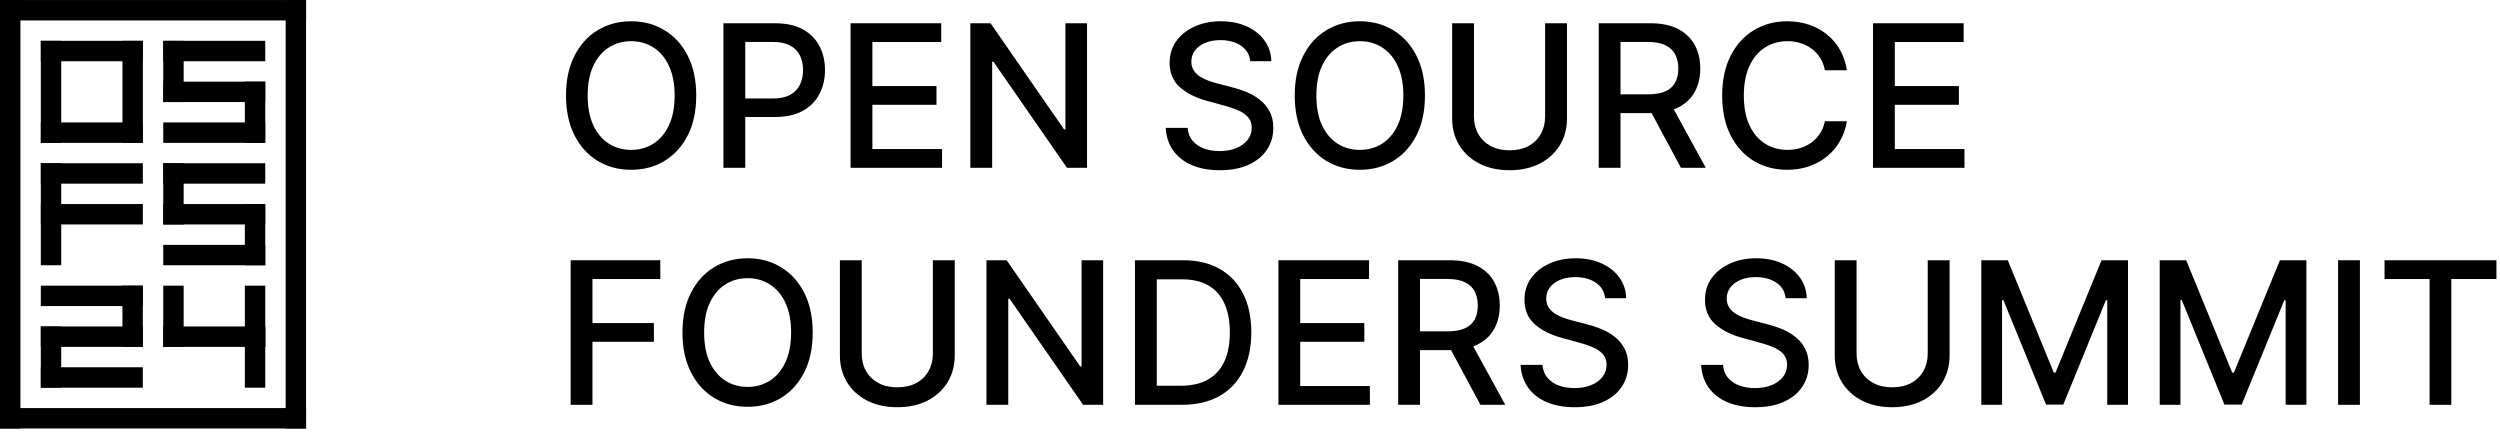 <svg width="327" height="57" viewBox="0 0 327 57" fill="none" xmlns="http://www.w3.org/2000/svg">
<rect x="5.34" y="16.015" width="13.343" height="2.669" fill="black"/>
<rect x="5.34" y="5.341" width="13.343" height="2.669" fill="black"/>
<rect x="5.34" y="5.341" width="2.669" height="13.343" fill="black"/>
<rect x="16.016" y="5.341" width="2.669" height="13.343" fill="black"/>
<rect x="5.34" y="21.352" width="13.343" height="2.669" fill="black"/>
<rect x="5.34" y="21.352" width="2.669" height="13.343" fill="black"/>
<rect x="5.34" y="26.69" width="13.343" height="2.669" fill="black"/>
<rect x="21.352" y="5.341" width="13.343" height="2.669" fill="black"/>
<rect x="21.352" y="5.341" width="2.669" height="8.007" fill="black"/>
<rect x="32.026" y="10.679" width="2.669" height="8.007" fill="black"/>
<rect x="21.352" y="10.679" width="13.343" height="2.669" fill="black"/>
<rect x="21.352" y="16.015" width="13.343" height="2.669" fill="black"/>
<rect width="13.343" height="2.669" transform="matrix(-1 0 0 1 18.682 37.364)" fill="black"/>
<rect width="2.669" height="8.007" transform="matrix(-1 0 0 1 18.682 37.364)" fill="black"/>
<rect width="2.669" height="8.007" transform="matrix(-1 0 0 1 8.007 42.702)" fill="black"/>
<rect width="13.343" height="2.669" transform="matrix(-1 0 0 1 18.682 42.702)" fill="black"/>
<rect width="13.343" height="2.669" transform="matrix(-1 0 0 1 18.682 48.038)" fill="black"/>
<rect width="2.669" height="56.046" fill="black"/>
<rect x="37.364" width="2.669" height="56.046" fill="black"/>
<rect width="40.029" height="2.669" transform="matrix(1 0 0 -1 0.004 56.045)" fill="black"/>
<rect width="40.029" height="2.669" transform="matrix(1 0 0 -1 0.004 2.673)" fill="black"/>
<rect x="21.352" y="21.352" width="13.343" height="2.669" fill="black"/>
<rect x="21.352" y="21.352" width="2.669" height="8.007" fill="black"/>
<rect x="32.026" y="26.69" width="2.669" height="8.007" fill="black"/>
<rect x="21.352" y="26.69" width="13.343" height="2.669" fill="black"/>
<rect x="21.352" y="37.364" width="2.669" height="8.007" fill="black"/>
<rect x="32.026" y="37.364" width="2.669" height="8.007" fill="black"/>
<rect x="32.026" y="42.702" width="2.669" height="8.007" fill="black"/>
<rect x="21.352" y="42.702" width="13.343" height="2.669" fill="black"/>
<rect x="21.352" y="32.027" width="13.343" height="2.669" fill="black"/>
<path d="M311.899 36.497V34.041H326.533V36.497H320.633V52.95H317.79V36.497H311.899Z" fill="black"/>
<path d="M308.677 34.041V52.95H305.824V34.041H308.677Z" fill="black"/>
<path d="M282.49 34.041H285.952L291.972 48.739H292.194L298.213 34.041H301.676V52.95H298.961V39.267H298.786L293.209 52.922H290.956L285.38 39.257H285.204V52.95H282.49V34.041Z" fill="black"/>
<path d="M259.156 34.041H262.618L268.638 48.739H268.86L274.879 34.041H278.342V52.95H275.627V39.267H275.452L269.875 52.922H267.622L262.046 39.257H261.87V52.95H259.156V34.041Z" fill="black"/>
<path d="M252.146 34.041H255.008V46.477C255.008 47.801 254.697 48.973 254.075 49.995C253.454 51.011 252.58 51.811 251.453 52.396C250.327 52.974 249.006 53.264 247.492 53.264C245.984 53.264 244.667 52.974 243.541 52.396C242.414 51.811 241.54 51.011 240.918 49.995C240.297 48.973 239.986 47.801 239.986 46.477V34.041H242.839V46.247C242.839 47.102 243.027 47.862 243.402 48.527C243.784 49.192 244.322 49.715 245.018 50.097C245.713 50.472 246.538 50.66 247.492 50.66C248.452 50.66 249.28 50.472 249.976 50.097C250.678 49.715 251.213 49.192 251.582 48.527C251.958 47.862 252.146 47.102 252.146 46.247V34.041Z" fill="black"/>
<path d="M233.566 39.008C233.468 38.134 233.062 37.457 232.348 36.977C231.634 36.49 230.735 36.247 229.652 36.247C228.876 36.247 228.205 36.37 227.639 36.617C227.073 36.857 226.633 37.189 226.319 37.614C226.011 38.032 225.857 38.509 225.857 39.045C225.857 39.494 225.962 39.882 226.171 40.208C226.386 40.535 226.666 40.808 227.011 41.03C227.362 41.245 227.737 41.427 228.137 41.575C228.538 41.716 228.922 41.833 229.292 41.926L231.138 42.406C231.741 42.553 232.36 42.754 232.994 43.006C233.628 43.258 234.216 43.591 234.758 44.003C235.299 44.415 235.736 44.926 236.069 45.536C236.407 46.145 236.576 46.874 236.576 47.724C236.576 48.795 236.299 49.746 235.745 50.577C235.198 51.408 234.4 52.063 233.354 52.544C232.314 53.024 231.055 53.264 229.578 53.264C228.162 53.264 226.937 53.039 225.903 52.59C224.869 52.14 224.06 51.503 223.475 50.678C222.89 49.847 222.567 48.863 222.505 47.724H225.368C225.423 48.407 225.645 48.977 226.032 49.432C226.426 49.881 226.928 50.217 227.537 50.438C228.153 50.654 228.827 50.761 229.559 50.761C230.366 50.761 231.083 50.635 231.711 50.383C232.345 50.124 232.843 49.767 233.206 49.312C233.57 48.85 233.751 48.312 233.751 47.696C233.751 47.136 233.591 46.678 233.271 46.321C232.957 45.963 232.529 45.668 231.988 45.434C231.452 45.2 230.846 44.994 230.169 44.816L227.934 44.206C226.42 43.794 225.22 43.187 224.333 42.387C223.453 41.587 223.013 40.528 223.013 39.211C223.013 38.122 223.309 37.171 223.9 36.358C224.49 35.546 225.291 34.915 226.3 34.465C227.31 34.01 228.448 33.782 229.716 33.782C230.997 33.782 232.126 34.007 233.105 34.456C234.09 34.905 234.865 35.524 235.432 36.312C235.998 37.094 236.293 37.992 236.318 39.008H233.566Z" fill="black"/>
<path d="M209.953 39.008C209.855 38.134 209.448 37.457 208.734 36.977C208.02 36.49 207.122 36.247 206.038 36.247C205.263 36.247 204.592 36.37 204.026 36.617C203.459 36.857 203.019 37.189 202.705 37.614C202.398 38.032 202.244 38.509 202.244 39.045C202.244 39.494 202.348 39.882 202.558 40.208C202.773 40.535 203.053 40.808 203.398 41.03C203.749 41.245 204.124 41.427 204.524 41.575C204.924 41.716 205.309 41.833 205.678 41.926L207.525 42.406C208.128 42.553 208.747 42.754 209.381 43.006C210.015 43.258 210.603 43.591 211.144 44.003C211.686 44.415 212.123 44.926 212.455 45.536C212.794 46.145 212.963 46.874 212.963 47.724C212.963 48.795 212.686 49.746 212.132 50.577C211.584 51.408 210.787 52.063 209.741 52.544C208.701 53.024 207.442 53.264 205.965 53.264C204.549 53.264 203.324 53.039 202.29 52.59C201.256 52.14 200.446 51.503 199.862 50.678C199.277 49.847 198.954 48.863 198.892 47.724H201.754C201.81 48.407 202.031 48.977 202.419 49.432C202.813 49.881 203.315 50.217 203.924 50.438C204.54 50.654 205.214 50.761 205.946 50.761C206.752 50.761 207.47 50.635 208.097 50.383C208.731 50.124 209.23 49.767 209.593 49.312C209.956 48.85 210.138 48.312 210.138 47.696C210.138 47.136 209.978 46.678 209.658 46.321C209.344 45.963 208.916 45.668 208.374 45.434C207.839 45.2 207.233 44.994 206.555 44.816L204.321 44.206C202.807 43.794 201.607 43.187 200.72 42.387C199.84 41.587 199.4 40.528 199.4 39.211C199.4 38.122 199.695 37.171 200.286 36.358C200.877 35.546 201.677 34.915 202.687 34.465C203.696 34.01 204.835 33.782 206.103 33.782C207.383 33.782 208.513 34.007 209.492 34.456C210.476 34.905 211.252 35.524 211.818 36.312C212.385 37.094 212.68 37.992 212.705 39.008H209.953Z" fill="black"/>
<path d="M182.882 52.95V34.041H189.622C191.087 34.041 192.303 34.293 193.269 34.798C194.242 35.303 194.968 36.001 195.448 36.894C195.928 37.78 196.169 38.805 196.169 39.968C196.169 41.125 195.925 42.144 195.439 43.024C194.959 43.898 194.233 44.578 193.26 45.065C192.294 45.551 191.078 45.794 189.613 45.794H184.507V43.338H189.355C190.278 43.338 191.029 43.206 191.607 42.941C192.192 42.676 192.62 42.292 192.891 41.787C193.162 41.282 193.297 40.676 193.297 39.968C193.297 39.254 193.159 38.636 192.882 38.112C192.611 37.589 192.183 37.189 191.598 36.912C191.02 36.629 190.259 36.487 189.318 36.487H185.735V52.95H182.882ZM192.217 44.419L196.889 52.95H193.639L189.059 44.419H192.217Z" fill="black"/>
<path d="M167.216 52.95V34.041H179.071V36.497H170.069V42.258H178.453V44.705H170.069V50.494H179.182V52.95H167.216Z" fill="black"/>
<path d="M154.574 52.95H148.453V34.041H154.768C156.621 34.041 158.212 34.419 159.541 35.176C160.871 35.927 161.89 37.008 162.598 38.417C163.312 39.821 163.669 41.504 163.669 43.468C163.669 45.437 163.308 47.13 162.588 48.546C161.874 49.961 160.84 51.051 159.486 51.814C158.132 52.571 156.495 52.95 154.574 52.95ZM151.306 50.457H154.417C155.857 50.457 157.055 50.186 158.009 49.644C158.963 49.096 159.677 48.306 160.151 47.272C160.625 46.231 160.862 44.963 160.862 43.468C160.862 41.984 160.625 40.725 160.151 39.691C159.683 38.657 158.984 37.872 158.055 37.337C157.125 36.801 155.971 36.533 154.593 36.533H151.306V50.457Z" fill="black"/>
<path d="M144.291 34.041V52.95H141.669L132.057 39.082H131.882V52.95H129.029V34.041H131.669L141.29 47.927H141.466V34.041H144.291Z" fill="black"/>
<path d="M122.019 34.041H124.881V46.477C124.881 47.801 124.57 48.973 123.948 49.995C123.327 51.011 122.453 51.811 121.326 52.396C120.2 52.974 118.879 53.264 117.365 53.264C115.857 53.264 114.54 52.974 113.414 52.396C112.287 51.811 111.413 51.011 110.791 49.995C110.17 48.973 109.859 47.801 109.859 46.477V34.041H112.712V46.247C112.712 47.102 112.9 47.862 113.275 48.527C113.657 49.192 114.195 49.715 114.891 50.097C115.586 50.472 116.411 50.66 117.365 50.66C118.326 50.66 119.153 50.472 119.849 50.097C120.551 49.715 121.086 49.192 121.455 48.527C121.831 47.862 122.019 47.102 122.019 46.247V34.041Z" fill="black"/>
<path d="M106.302 43.495C106.302 45.514 105.933 47.25 105.194 48.703C104.455 50.149 103.443 51.263 102.156 52.045C100.876 52.821 99.42 53.208 97.789 53.208C96.152 53.208 94.69 52.821 93.403 52.045C92.123 51.263 91.114 50.146 90.375 48.693C89.636 47.241 89.267 45.508 89.267 43.495C89.267 41.476 89.636 39.743 90.375 38.297C91.114 36.844 92.123 35.73 93.403 34.955C94.69 34.173 96.152 33.782 97.789 33.782C99.42 33.782 100.876 34.173 102.156 34.955C103.443 35.73 104.455 36.844 105.194 38.297C105.933 39.743 106.302 41.476 106.302 43.495ZM103.477 43.495C103.477 41.956 103.227 40.661 102.729 39.608C102.236 38.549 101.559 37.749 100.697 37.208C99.842 36.66 98.872 36.386 97.789 36.386C96.7 36.386 95.727 36.66 94.871 37.208C94.016 37.749 93.339 38.549 92.84 39.608C92.348 40.661 92.102 41.956 92.102 43.495C92.102 45.034 92.348 46.333 92.84 47.392C93.339 48.444 94.016 49.244 94.871 49.792C95.727 50.334 96.7 50.605 97.789 50.605C98.872 50.605 99.842 50.334 100.697 49.792C101.559 49.244 102.236 48.444 102.729 47.392C103.227 46.333 103.477 45.034 103.477 43.495Z" fill="black"/>
<path d="M74.642 52.95V34.041H86.368V36.497H77.495V42.258H85.528V44.705H77.495V52.95H74.642Z" fill="black"/>
<path d="M244.988 21.95V3.041H256.843V5.497H247.841V11.258H256.224V13.705H247.841V19.494H256.954V21.95H244.988Z" fill="black"/>
<path d="M241.574 9.19H238.693C238.582 8.574 238.376 8.033 238.075 7.565C237.773 7.097 237.404 6.7 236.967 6.374C236.53 6.047 236.04 5.801 235.499 5.635C234.963 5.469 234.394 5.386 233.791 5.386C232.701 5.386 231.725 5.66 230.864 6.208C230.008 6.755 229.331 7.559 228.832 8.617C228.34 9.676 228.094 10.969 228.094 12.495C228.094 14.034 228.34 15.333 228.832 16.392C229.331 17.45 230.011 18.25 230.873 18.792C231.735 19.334 232.704 19.605 233.781 19.605C234.378 19.605 234.945 19.524 235.48 19.364C236.022 19.198 236.511 18.955 236.948 18.635C237.385 18.315 237.755 17.924 238.056 17.462C238.364 16.995 238.576 16.459 238.693 15.856L241.574 15.865C241.42 16.795 241.121 17.65 240.678 18.432C240.241 19.207 239.678 19.878 238.989 20.445C238.305 21.005 237.524 21.439 236.644 21.747C235.763 22.054 234.803 22.208 233.763 22.208C232.126 22.208 230.667 21.82 229.386 21.045C228.106 20.263 227.097 19.146 226.358 17.693C225.626 16.241 225.259 14.508 225.259 12.495C225.259 10.476 225.629 8.744 226.367 7.297C227.106 5.844 228.115 4.73 229.396 3.955C230.676 3.173 232.132 2.782 233.763 2.782C234.766 2.782 235.702 2.927 236.57 3.216C237.444 3.499 238.229 3.918 238.924 4.472C239.62 5.02 240.195 5.69 240.651 6.485C241.106 7.272 241.414 8.174 241.574 9.19Z" fill="black"/>
<path d="M209.111 21.95V3.041H215.851C217.316 3.041 218.532 3.293 219.498 3.798C220.47 4.302 221.197 5.001 221.677 5.894C222.157 6.78 222.397 7.805 222.397 8.968C222.397 10.125 222.154 11.144 221.668 12.024C221.188 12.898 220.461 13.579 219.489 14.065C218.522 14.551 217.307 14.794 215.842 14.794H210.736V12.338H215.583C216.506 12.338 217.257 12.206 217.836 11.941C218.421 11.677 218.849 11.292 219.119 10.787C219.39 10.282 219.526 9.676 219.526 8.968C219.526 8.254 219.387 7.636 219.11 7.112C218.839 6.589 218.412 6.189 217.827 5.912C217.248 5.629 216.488 5.487 215.546 5.487H211.964V21.95H209.111ZM218.445 13.418L223.117 21.95H219.867L215.288 13.418H218.445Z" fill="black"/>
<path d="M202.101 3.041H204.963V15.477C204.963 16.801 204.652 17.973 204.03 18.995C203.409 20.011 202.535 20.811 201.408 21.396C200.282 21.974 198.962 22.264 197.447 22.264C195.939 22.264 194.622 21.974 193.496 21.396C192.369 20.811 191.495 20.011 190.873 18.995C190.252 17.973 189.941 16.801 189.941 15.477V3.041H192.794V15.247C192.794 16.102 192.982 16.862 193.357 17.527C193.739 18.192 194.277 18.715 194.973 19.097C195.668 19.472 196.493 19.66 197.447 19.66C198.408 19.66 199.235 19.472 199.931 19.097C200.633 18.715 201.168 18.192 201.538 17.527C201.913 16.862 202.101 16.102 202.101 15.247V3.041Z" fill="black"/>
<path d="M186.384 12.495C186.384 14.514 186.015 16.25 185.276 17.703C184.537 19.149 183.525 20.263 182.238 21.045C180.958 21.82 179.502 22.208 177.871 22.208C176.234 22.208 174.772 21.82 173.485 21.045C172.205 20.263 171.196 19.146 170.457 17.693C169.718 16.241 169.349 14.508 169.349 12.495C169.349 10.476 169.718 8.744 170.457 7.297C171.196 5.844 172.205 4.73 173.485 3.955C174.772 3.173 176.234 2.782 177.871 2.782C179.502 2.782 180.958 3.173 182.238 3.955C183.525 4.73 184.537 5.844 185.276 7.297C186.015 8.744 186.384 10.476 186.384 12.495ZM183.559 12.495C183.559 10.956 183.309 9.661 182.811 8.608C182.318 7.549 181.641 6.749 180.78 6.208C179.924 5.66 178.954 5.386 177.871 5.386C176.782 5.386 175.809 5.66 174.954 6.208C174.098 6.749 173.421 7.549 172.922 8.608C172.43 9.661 172.184 10.956 172.184 12.495C172.184 14.034 172.43 15.333 172.922 16.392C173.421 17.444 174.098 18.244 174.954 18.792C175.809 19.334 176.782 19.605 177.871 19.605C178.954 19.605 179.924 19.334 180.78 18.792C181.641 18.244 182.318 17.444 182.811 16.392C183.309 15.333 183.559 14.034 183.559 12.495Z" fill="black"/>
<path d="M163.539 8.008C163.441 7.134 163.034 6.457 162.32 5.977C161.606 5.49 160.708 5.247 159.624 5.247C158.849 5.247 158.178 5.37 157.612 5.617C157.045 5.857 156.605 6.189 156.291 6.614C155.983 7.032 155.83 7.509 155.83 8.045C155.83 8.494 155.934 8.882 156.144 9.208C156.359 9.534 156.639 9.808 156.984 10.03C157.335 10.245 157.71 10.427 158.11 10.575C158.51 10.716 158.895 10.833 159.264 10.926L161.111 11.406C161.714 11.553 162.333 11.754 162.967 12.006C163.601 12.258 164.188 12.591 164.73 13.003C165.272 13.415 165.709 13.926 166.041 14.536C166.38 15.145 166.549 15.874 166.549 16.724C166.549 17.795 166.272 18.746 165.718 19.577C165.17 20.408 164.373 21.063 163.327 21.544C162.287 22.024 161.028 22.264 159.55 22.264C158.135 22.264 156.91 22.039 155.876 21.59C154.842 21.14 154.032 20.503 153.447 19.678C152.863 18.847 152.54 17.863 152.478 16.724H155.34C155.396 17.407 155.617 17.977 156.005 18.432C156.399 18.881 156.901 19.217 157.51 19.438C158.126 19.654 158.8 19.762 159.532 19.762C160.338 19.762 161.055 19.635 161.683 19.383C162.317 19.124 162.816 18.767 163.179 18.312C163.542 17.85 163.724 17.312 163.724 16.696C163.724 16.136 163.564 15.678 163.244 15.32C162.93 14.963 162.502 14.668 161.96 14.434C161.425 14.2 160.818 13.994 160.141 13.816L157.907 13.206C156.393 12.794 155.193 12.187 154.306 11.387C153.426 10.587 152.986 9.528 152.986 8.211C152.986 7.122 153.281 6.171 153.872 5.358C154.463 4.546 155.263 3.915 156.273 3.465C157.282 3.01 158.421 2.782 159.689 2.782C160.969 2.782 162.099 3.007 163.077 3.456C164.062 3.905 164.838 4.524 165.404 5.312C165.97 6.094 166.266 6.992 166.291 8.008H163.539Z" fill="black"/>
<path d="M142.183 3.041V21.95H139.561L129.95 8.082H129.774V21.95H126.921V3.041H129.562L139.183 16.927H139.358V3.041H142.183Z" fill="black"/>
<path d="M111.255 21.95V3.041H123.11V5.497H114.108V11.258H122.492V13.705H114.108V19.494H123.221V21.95H111.255Z" fill="black"/>
<path d="M94.624 21.95V3.041H101.365C102.836 3.041 104.054 3.308 105.021 3.844C105.987 4.379 106.71 5.112 107.191 6.041C107.671 6.965 107.911 8.005 107.911 9.162C107.911 10.325 107.668 11.372 107.181 12.301C106.701 13.225 105.975 13.957 105.002 14.499C104.036 15.034 102.82 15.302 101.355 15.302H96.72V12.883H101.097C102.026 12.883 102.78 12.723 103.359 12.403C103.937 12.077 104.362 11.633 104.633 11.073C104.904 10.513 105.039 9.876 105.039 9.162C105.039 8.448 104.904 7.814 104.633 7.26C104.362 6.706 103.934 6.272 103.35 5.958C102.771 5.644 102.008 5.487 101.06 5.487H97.478V21.95H94.624Z" fill="black"/>
<path d="M91.067 12.495C91.067 14.514 90.698 16.25 89.96 17.703C89.221 19.149 88.208 20.263 86.922 21.045C85.642 21.82 84.186 22.208 82.555 22.208C80.917 22.208 79.456 21.82 78.169 21.045C76.889 20.263 75.879 19.146 75.141 17.693C74.402 16.241 74.033 14.508 74.033 12.495C74.033 10.476 74.402 8.744 75.141 7.297C75.879 5.844 76.889 4.73 78.169 3.955C79.456 3.173 80.917 2.782 82.555 2.782C84.186 2.782 85.642 3.173 86.922 3.955C88.208 4.73 89.221 5.844 89.96 7.297C90.698 8.744 91.067 10.476 91.067 12.495ZM88.242 12.495C88.242 10.956 87.993 9.661 87.494 8.608C87.002 7.549 86.325 6.749 85.463 6.208C84.608 5.66 83.638 5.386 82.555 5.386C81.465 5.386 80.493 5.66 79.637 6.208C78.781 6.749 78.104 7.549 77.606 8.608C77.113 9.661 76.867 10.956 76.867 12.495C76.867 14.034 77.113 15.333 77.606 16.392C78.104 17.444 78.781 18.244 79.637 18.792C80.493 19.334 81.465 19.605 82.555 19.605C83.638 19.605 84.608 19.334 85.463 18.792C86.325 18.244 87.002 17.444 87.494 16.392C87.993 15.333 88.242 14.034 88.242 12.495Z" fill="black"/>
</svg>
